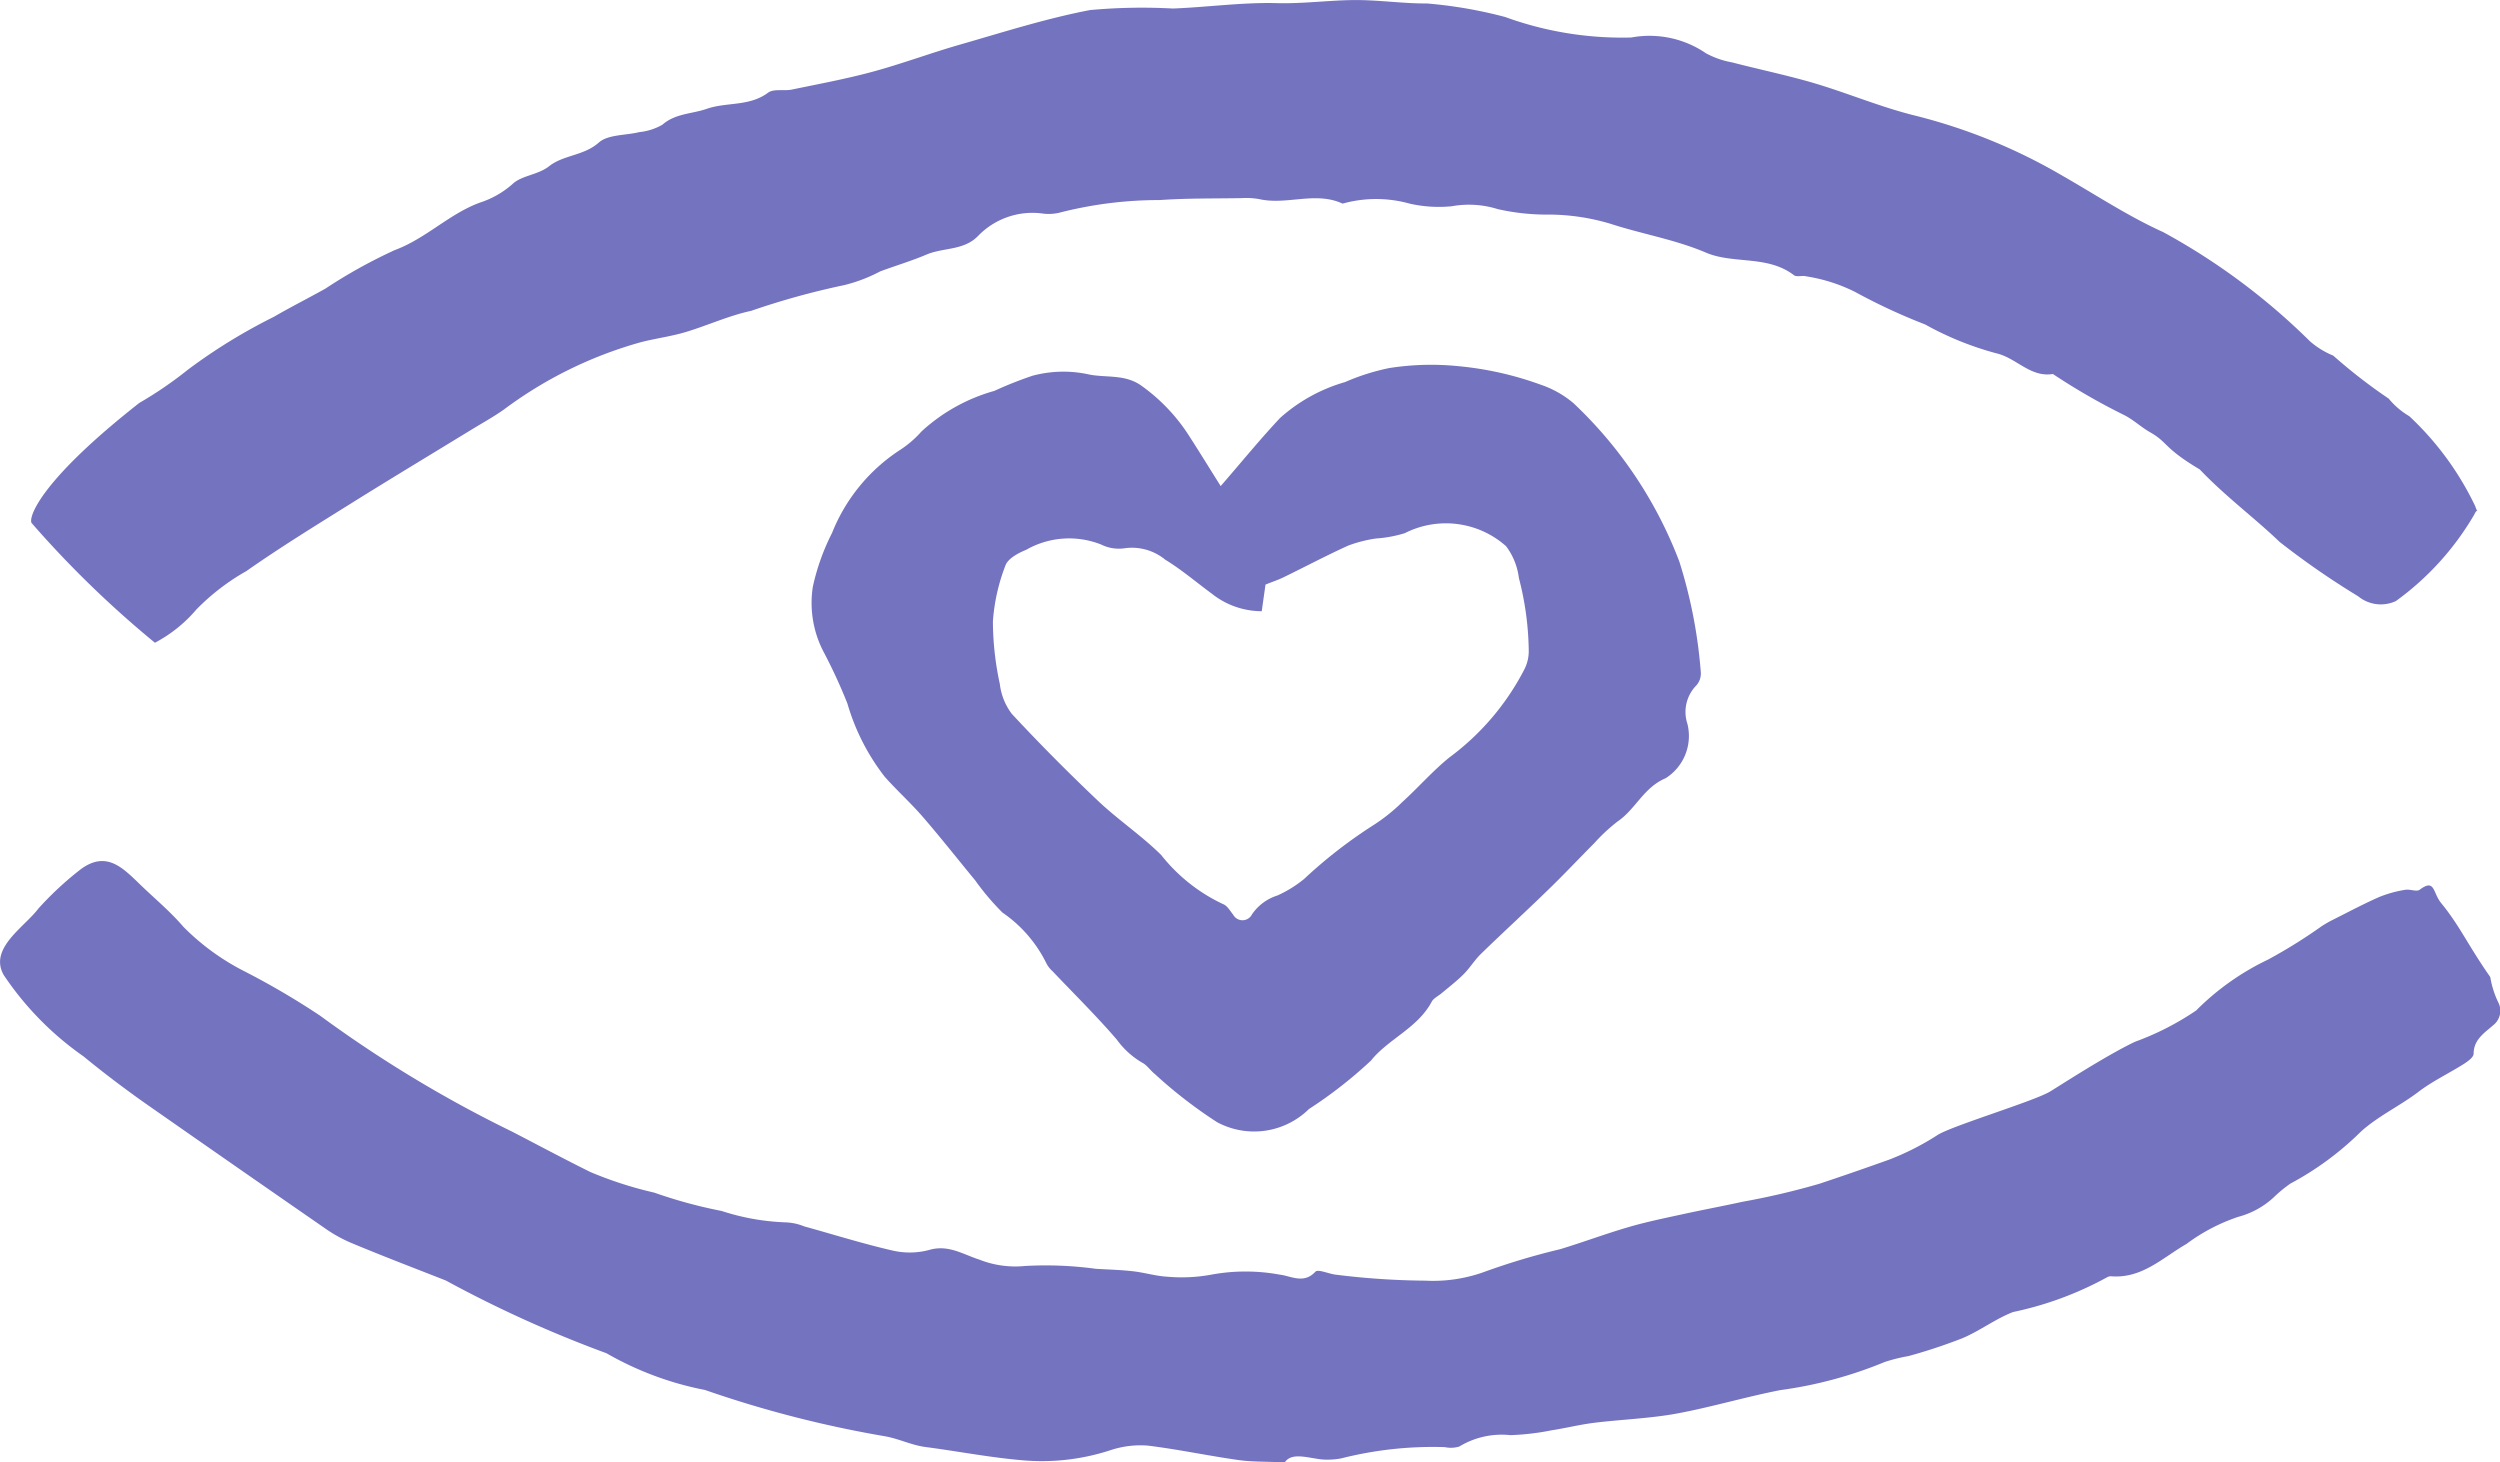 <svg xmlns="http://www.w3.org/2000/svg" width="51.946" height="30.386" viewBox="0 0 51.946 30.386">
  <g id="Group_43" data-name="Group 43" transform="translate(-2042.205 -4186.028)">
    <path id="Path_140" data-name="Path 140" d="M2045.1,4194.4a8.094,8.094,0,0,0,1.006-.688,11.561,11.561,0,0,1,1.788-1.1c.354-.206.72-.389,1.076-.589a10.642,10.642,0,0,1,1.441-.8c.647-.24,1.125-.75,1.768-.986a1.9,1.9,0,0,0,.68-.389c.186-.175.525-.185.754-.365.3-.238.72-.215,1.033-.492.193-.171.557-.147.843-.218a1.2,1.2,0,0,0,.48-.154c.271-.237.614-.222.919-.329.414-.145.887-.045,1.276-.336.116-.087.331-.031.495-.065.559-.116,1.122-.22,1.672-.369.607-.164,1.2-.386,1.8-.559.9-.258,1.8-.547,2.723-.724a11.864,11.864,0,0,1,1.721-.032c.722-.027,1.445-.131,2.164-.112.516.014,1.027-.053,1.537-.063.533-.011,1.052.073,1.578.07a9.315,9.315,0,0,1,1.625.281,7.108,7.108,0,0,0,2.622.426,2.079,2.079,0,0,1,1.553.329,1.8,1.8,0,0,0,.539.188c.574.149,1.156.269,1.724.437.7.209,1.385.5,2.1.674a11.635,11.635,0,0,1,3.038,1.242c.7.4,1.369.845,2.1,1.175a13.546,13.546,0,0,1,3.045,2.265,1.72,1.72,0,0,0,.486.3,11.121,11.121,0,0,0,1.153.894,1.594,1.594,0,0,0,.428.365,6.217,6.217,0,0,1,1.37,1.871c.07.214.07-.02-.023.177a5.844,5.844,0,0,1-1.628,1.794.743.743,0,0,1-.782-.1,16.776,16.776,0,0,1-1.63-1.128c-.529-.507-1.121-.941-1.662-1.508-.758-.452-.653-.557-1.029-.771-.192-.109-.357-.269-.554-.365a13.22,13.22,0,0,1-1.468-.847c-.466.077-.755-.331-1.172-.429a6.468,6.468,0,0,1-1.482-.6,12.262,12.262,0,0,1-1.454-.675,3.448,3.448,0,0,0-1.017-.325c-.082-.023-.2.02-.256-.024-.548-.421-1.254-.225-1.826-.468-.646-.275-1.328-.386-1.985-.6a4.494,4.494,0,0,0-1.353-.191,4.62,4.62,0,0,1-.99-.114,2,2,0,0,0-.958-.059,2.737,2.737,0,0,1-.873-.055,2.585,2.585,0,0,0-1.393,0c-.564-.262-1.16.037-1.733-.094a1.555,1.555,0,0,0-.367-.02c-.565.01-1.133,0-1.7.04a8.343,8.343,0,0,0-2.091.264.964.964,0,0,1-.356.014,1.571,1.571,0,0,0-1.323.463c-.295.311-.723.242-1.075.391-.314.134-.644.231-.965.351a3.233,3.233,0,0,1-.744.284,16.011,16.011,0,0,0-1.936.535c-.468.1-.913.308-1.375.445-.3.088-.61.128-.911.205a8.612,8.612,0,0,0-2.85,1.4c-.212.15-.442.277-.665.413-.847.518-1.7,1.031-2.541,1.557-.723.451-1.451.9-2.147,1.388a4.625,4.625,0,0,0-1.04.8,2.905,2.905,0,0,1-.859.688,21.388,21.388,0,0,1-2.566-2.492C2042.8,4196.73,2043.118,4195.956,2045.1,4194.4Z" fill="#7473c0"/>
    <path id="Path_141" data-name="Path 141" d="M2068.9,4216.414c-.4-.018-.685-.009-.965-.049-.63-.089-1.253-.223-1.885-.3a1.989,1.989,0,0,0-.785.1,4.579,4.579,0,0,1-1.742.211c-.706-.054-1.4-.192-2.092-.282-.287-.038-.56-.176-.846-.224a23.386,23.386,0,0,1-3.733-.961,6.634,6.634,0,0,1-2.046-.763,25.127,25.127,0,0,1-3.337-1.511c-.645-.254-1.292-.5-1.934-.768a2.936,2.936,0,0,1-.553-.3q-1.879-1.3-3.75-2.608c-.443-.312-.876-.64-1.294-.983a6.4,6.4,0,0,1-1.656-1.689c-.314-.555.431-.994.72-1.38a6.791,6.791,0,0,1,.87-.809c.541-.409.888-.034,1.244.308.3.291.629.562.9.88a4.912,4.912,0,0,0,1.264.922,16.04,16.04,0,0,1,1.576.924,25.878,25.878,0,0,0,3.989,2.409c.54.28,1.079.568,1.625.839a8.018,8.018,0,0,0,1.33.429,9.932,9.932,0,0,0,1.4.381,4.814,4.814,0,0,0,1.31.236,1.14,1.14,0,0,1,.407.085c.61.168,1.214.359,1.829.5a1.565,1.565,0,0,0,.762-.01c.4-.12.711.093,1.047.2a2.029,2.029,0,0,0,.949.132,7.7,7.7,0,0,1,1.472.059c.257.015.516.022.772.051.238.027.473.1.711.113a3.391,3.391,0,0,0,.916-.043,3.915,3.915,0,0,1,1.421,0c.232.027.5.2.74-.06.058-.062.286.049.437.062a15.848,15.848,0,0,0,1.851.123,3.125,3.125,0,0,0,1.2-.174,14.409,14.409,0,0,1,1.6-.48c.476-.145.943-.32,1.42-.459.364-.107.737-.183,1.108-.264.419-.092.84-.17,1.259-.262a15.469,15.469,0,0,0,1.6-.375c.49-.163.98-.333,1.465-.507a5.506,5.506,0,0,0,.994-.509c.312-.193,2-.7,2.333-.9.194-.118,1.167-.75,1.762-1.033a5.764,5.764,0,0,0,1.273-.651,5.343,5.343,0,0,1,1.489-1.055,10.671,10.671,0,0,0,1.124-.7c.071-.044.142-.087.217-.124.325-.163.646-.335.979-.481a2.471,2.471,0,0,1,.533-.147c.1-.019.234.045.3,0,.324-.243.27.058.448.275.39.476.55.864,1.021,1.538a1.914,1.914,0,0,0,.176.546.382.382,0,0,1-.122.46c-.171.151-.4.293-.4.586,0,.074-.122.162-.207.215-.308.195-.643.353-.932.572-.393.3-.853.512-1.207.836a6.292,6.292,0,0,1-1.461,1.076,2.781,2.781,0,0,0-.353.292,1.744,1.744,0,0,1-.734.4,3.835,3.835,0,0,0-1.072.562c-.493.283-.919.719-1.556.673a.155.155,0,0,0-.1.023,7.057,7.057,0,0,1-1.948.719c-.364.141-.687.389-1.047.542a11.22,11.22,0,0,1-1.125.373,3.516,3.516,0,0,0-.495.123,8.7,8.7,0,0,1-2.167.584c-.729.142-1.443.357-2.173.491-.557.1-1.129.119-1.693.188-.3.037-.593.111-.891.157a5.184,5.184,0,0,1-.854.1,1.7,1.7,0,0,0-1.062.237.6.6,0,0,1-.3.012,7.766,7.766,0,0,0-2.154.234,1.512,1.512,0,0,1-.4.022C2069.365,4216.319,2069.045,4216.2,2068.9,4216.414Z" fill="#7473c0"/>
    <path id="Path_142" data-name="Path 142" d="M2067.569,4196.128c.456-.526.831-.987,1.237-1.418a3.452,3.452,0,0,1,1.347-.743,4.587,4.587,0,0,1,.922-.292,5.628,5.628,0,0,1,1.429-.039,6.85,6.85,0,0,1,1.719.387,2.08,2.08,0,0,1,.675.381,8.825,8.825,0,0,1,2.2,3.29,10.2,10.2,0,0,1,.447,2.3.371.371,0,0,1-.092.275.786.786,0,0,0-.186.8,1.039,1.039,0,0,1-.454,1.13c-.453.19-.622.641-.992.894a3.629,3.629,0,0,0-.488.453c-.332.333-.653.677-.99,1-.45.438-.914.862-1.364,1.3-.132.127-.229.29-.358.42-.144.145-.307.27-.462.4-.065.055-.158.1-.2.166-.29.556-.907.782-1.267,1.233a9.2,9.2,0,0,1-1.289,1.007,1.625,1.625,0,0,1-1.911.272,9.65,9.65,0,0,1-1.292-1c-.093-.074-.163-.186-.265-.237a1.722,1.722,0,0,1-.524-.477c-.423-.493-.889-.95-1.336-1.422a.553.553,0,0,1-.128-.164,2.741,2.741,0,0,0-.911-1.053,5.16,5.16,0,0,1-.567-.669c-.364-.442-.719-.892-1.093-1.325-.25-.288-.537-.546-.79-.832a4.533,4.533,0,0,1-.773-1.518,11.028,11.028,0,0,0-.506-1.095,2.2,2.2,0,0,1-.213-1.33,4.631,4.631,0,0,1,.4-1.121,3.685,3.685,0,0,1,1.388-1.708,2.166,2.166,0,0,0,.47-.4,3.714,3.714,0,0,1,1.514-.843,8.019,8.019,0,0,1,.794-.315,2.477,2.477,0,0,1,1.188-.023c.352.066.732-.008,1.065.224a3.778,3.778,0,0,1,1.007,1.06C2067.132,4195.425,2067.332,4195.751,2067.569,4196.128Zm.853,2.6a1.668,1.668,0,0,1-1.037-.364c-.321-.236-.629-.5-.966-.705a1.091,1.091,0,0,0-.833-.241.826.826,0,0,1-.5-.075,1.8,1.8,0,0,0-1.56.11c-.165.066-.379.182-.43.326a3.969,3.969,0,0,0-.26,1.162,6.23,6.23,0,0,0,.144,1.3,1.271,1.271,0,0,0,.249.62c.578.622,1.178,1.226,1.794,1.81.417.394.9.717,1.309,1.122a3.574,3.574,0,0,0,1.284,1.02c.087.03.149.142.213.222a.22.22,0,0,0,.39-.008,1.006,1.006,0,0,1,.531-.393,2.507,2.507,0,0,0,.553-.343,9.946,9.946,0,0,1,1.435-1.115,3.687,3.687,0,0,0,.61-.488c.331-.3.628-.644.976-.924a5.275,5.275,0,0,0,1.557-1.832.832.832,0,0,0,.089-.37,6.239,6.239,0,0,0-.205-1.524,1.38,1.38,0,0,0-.266-.661,1.884,1.884,0,0,0-2.106-.27,2.647,2.647,0,0,1-.595.11,2.723,2.723,0,0,0-.58.148c-.457.207-.9.443-1.351.662-.123.059-.253.1-.367.148Z" fill="#7473c0"/>
  </g>
</svg>
